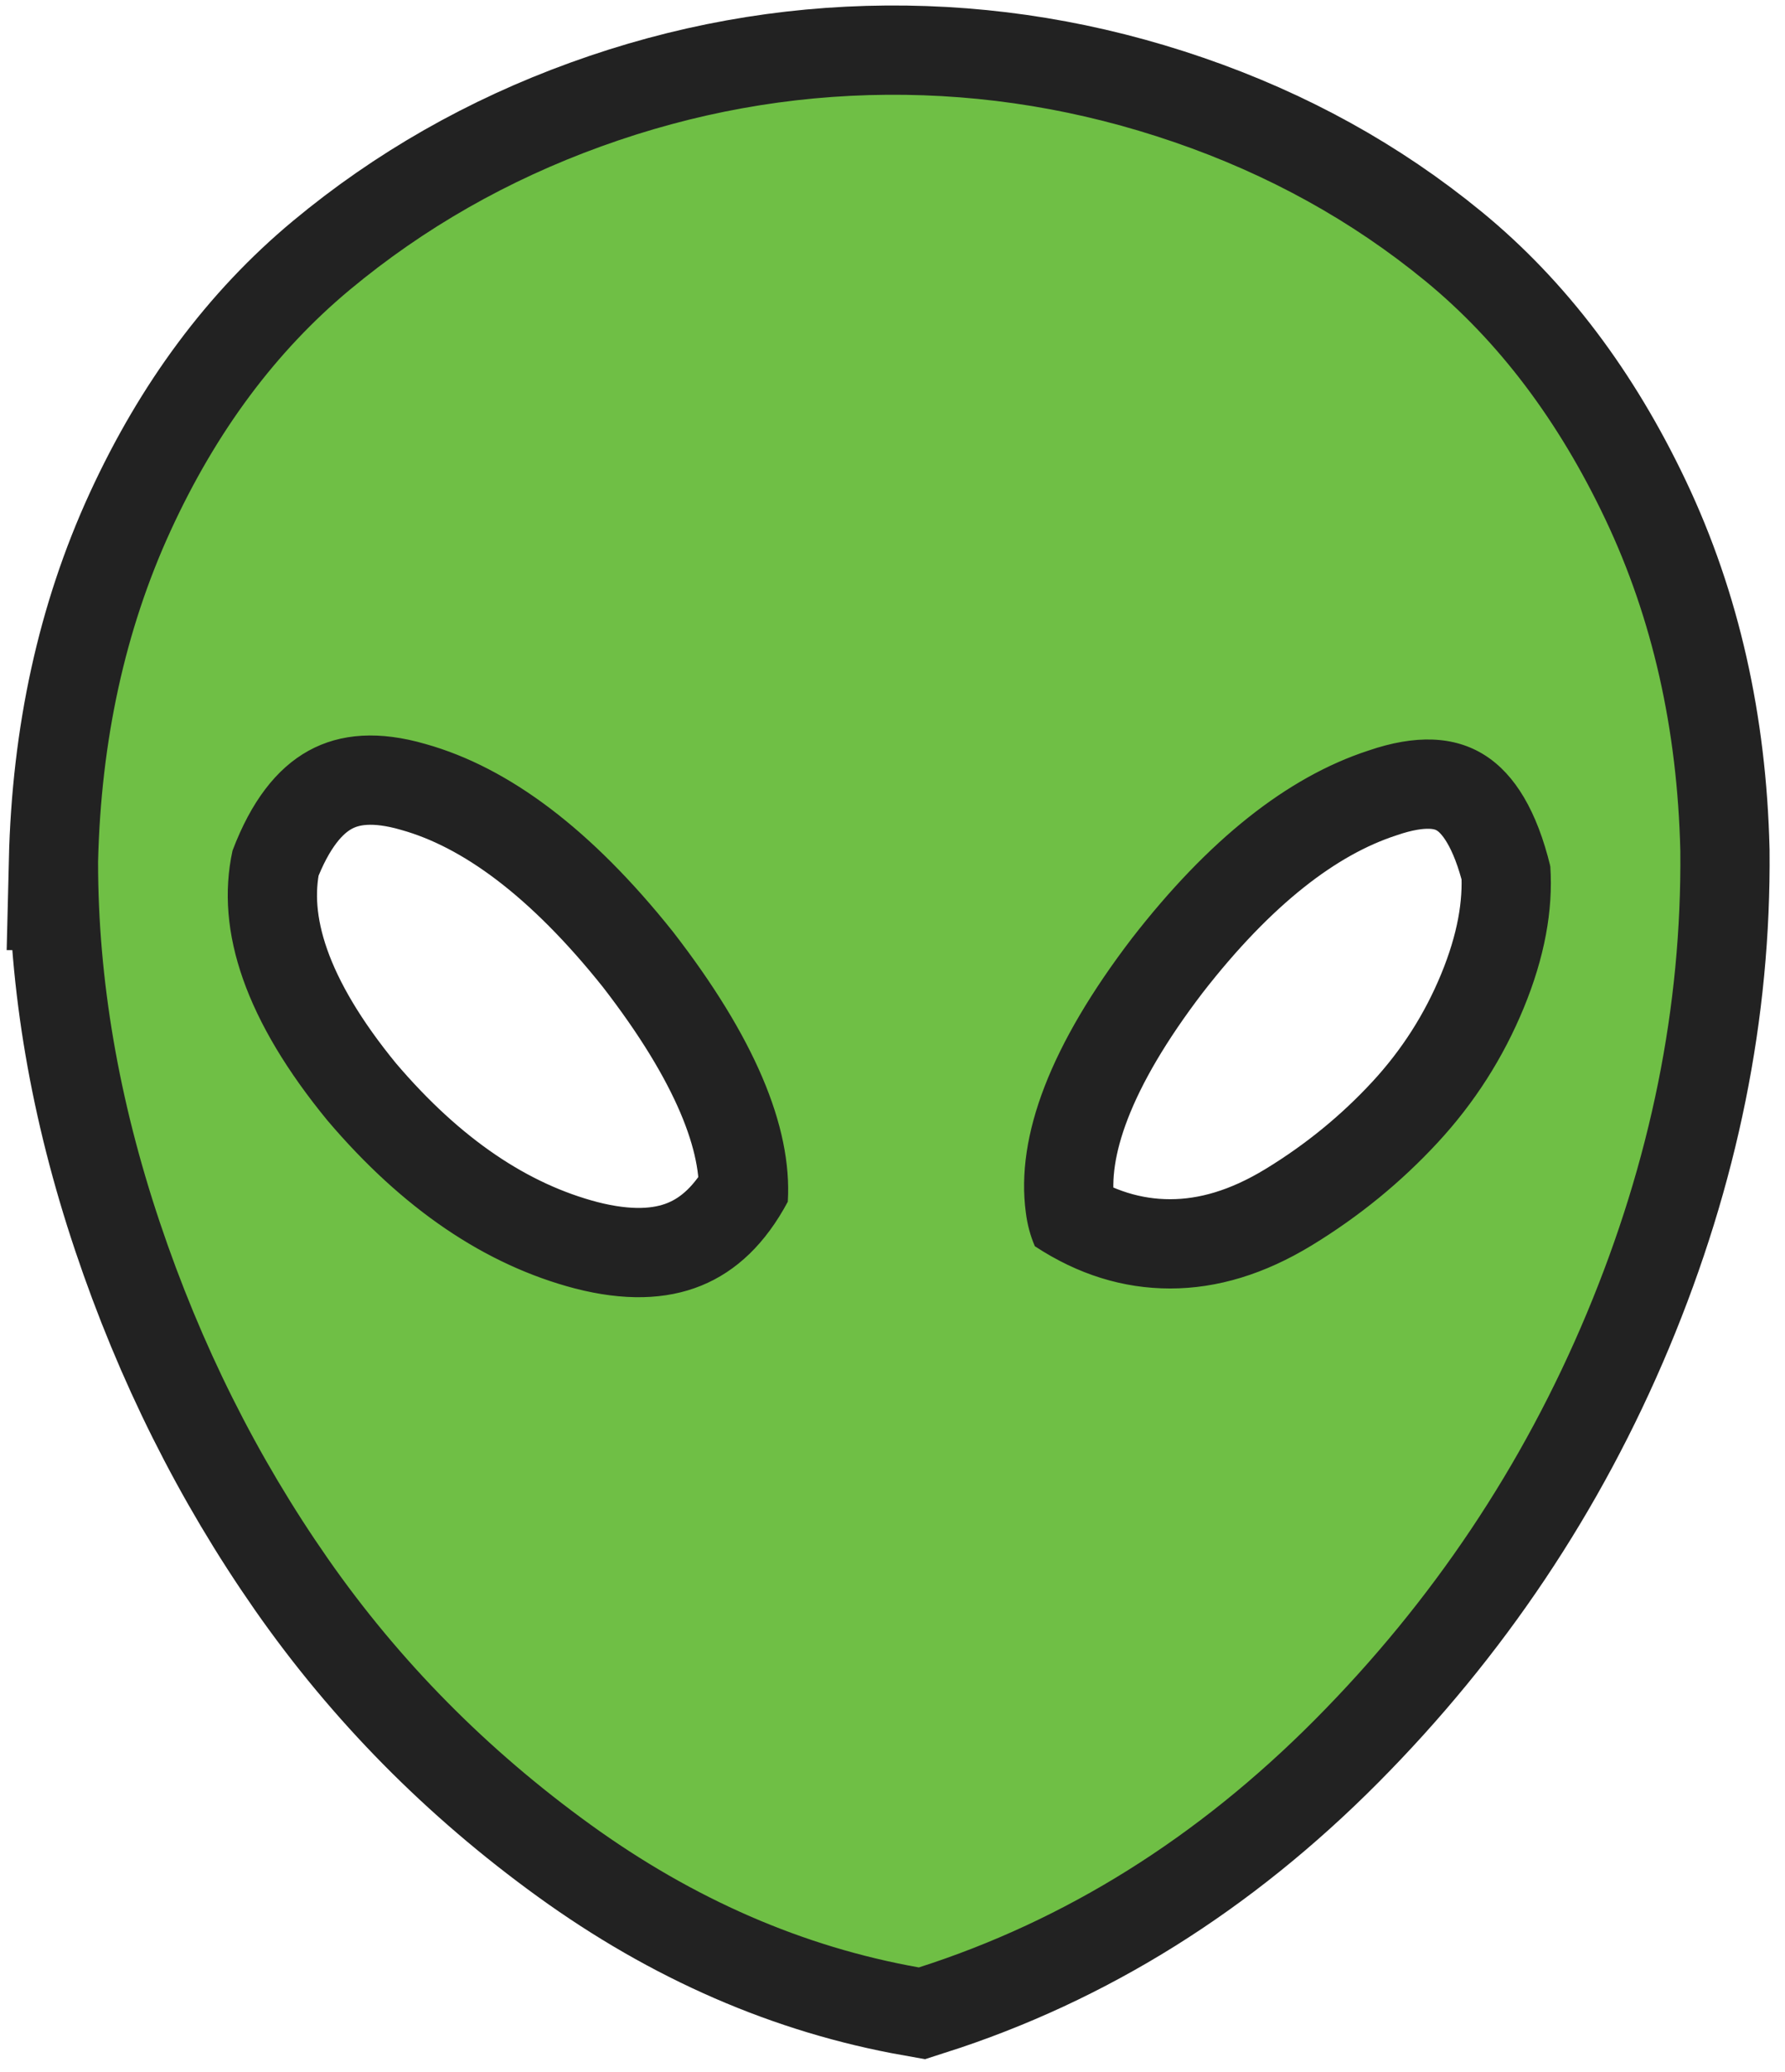 <svg xmlns="http://www.w3.org/2000/svg" version="1.1" viewBox="-40 -40 810 940">

    <defs>
        <path id="house" fill="#6FBF45" stroke="#222"
              d="M4 351q2 -83 33 -150.5t81.5 -109.5t114 -65t130 -23.5t130.5 21.5t114 63t82 108.5t34 150.5q1 106 -42.5 210t-123.5 184.5t-180 112.5q-79 -14 -149.5 -65t-119 -120.5t-76.5 -153t-28 -163.5zM66 346q-12 55 43 122q51 60 112 76q66 17 96 -39q3 -51 -52 -122
q-55 -69 -112 -85q-62 -18 -87 48zM663 353q-18 -74 -82 -52q-55 18 -107 85q-55 72 -48 124q1 8 4 15q29 19 61 19t64 -19.5t57 -46.5t39 -61t12 -64z"
        />
    </defs>

    <use href="#house" stroke-width="80"/>
    <use href="#house"/>
</svg>
